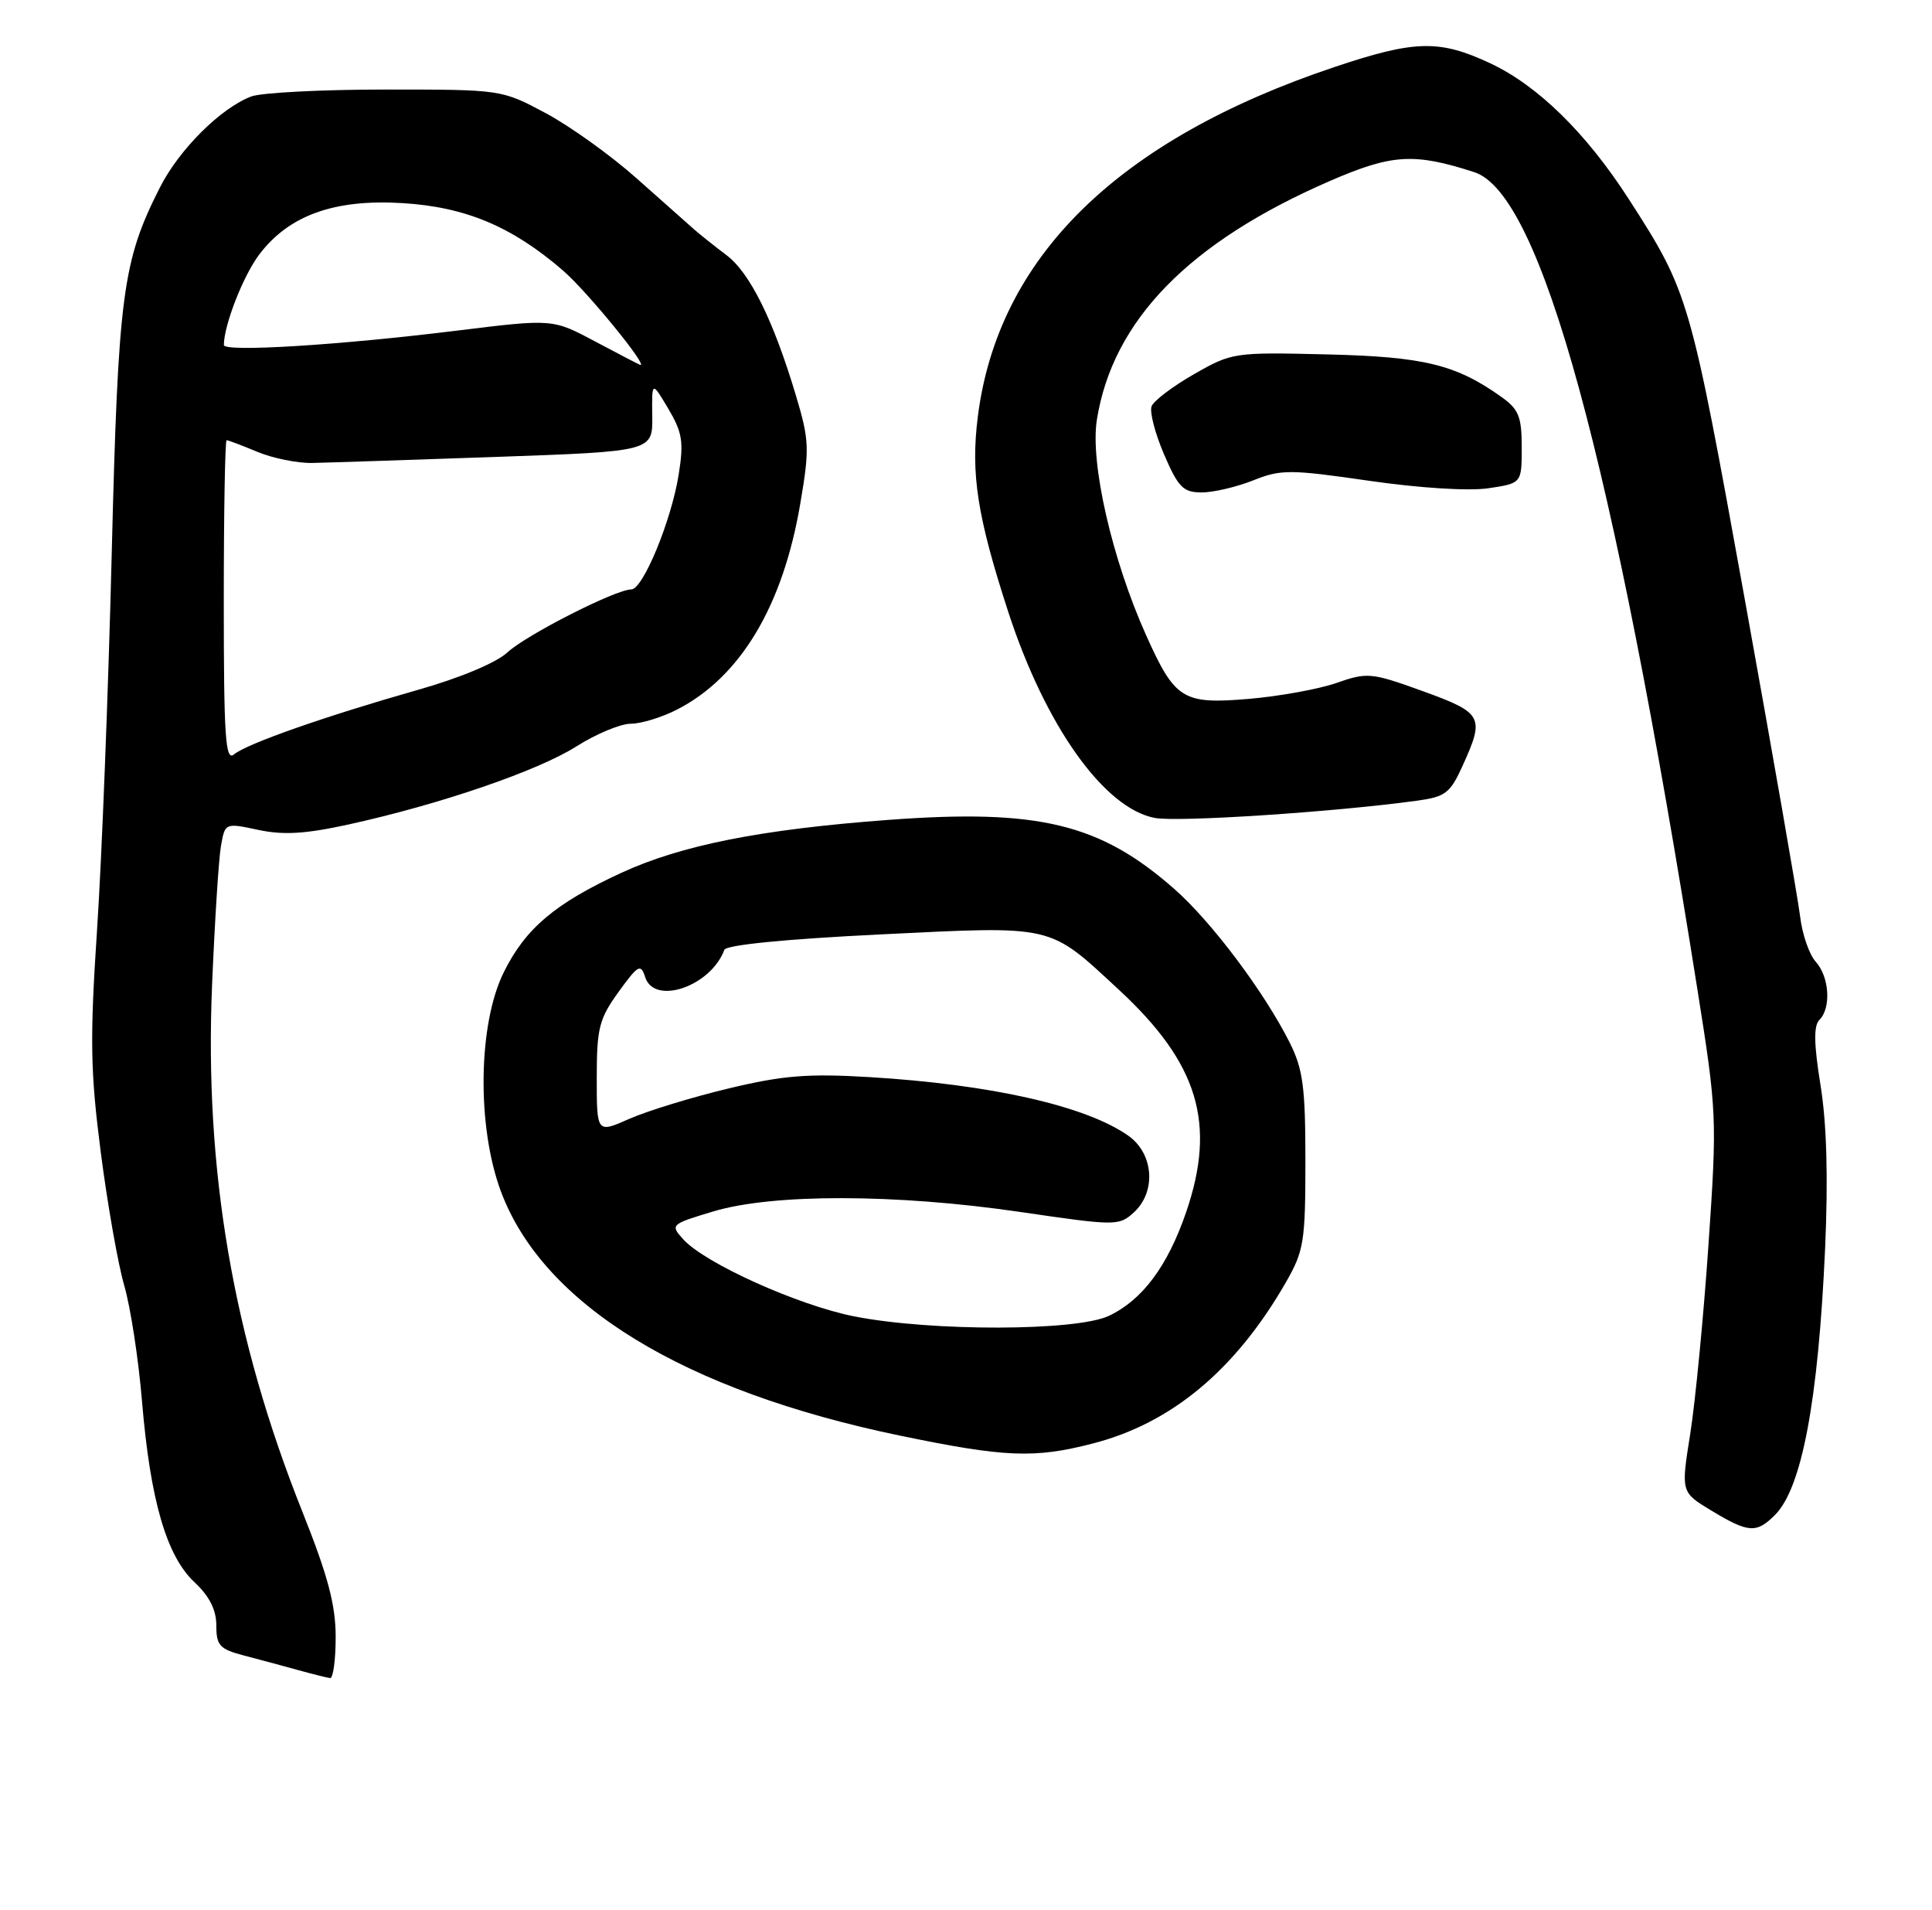 <?xml version="1.0" encoding="UTF-8" standalone="no"?>
<!DOCTYPE svg PUBLIC "-//W3C//DTD SVG 1.1//EN" "http://www.w3.org/Graphics/SVG/1.1/DTD/svg11.dtd" >
<svg xmlns="http://www.w3.org/2000/svg" xmlns:xlink="http://www.w3.org/1999/xlink" version="1.1" viewBox="0 0 259 256">
 <g >
 <path fill="currentColor"
d=" M 45.00 219.40 C 45.00 215.11 43.96 211.20 40.55 202.65 C 31.25 179.37 27.39 156.87 28.43 132.00 C 28.79 123.47 29.32 115.10 29.62 113.39 C 30.17 110.28 30.17 110.28 34.63 111.23 C 38.00 111.95 40.97 111.77 46.79 110.49 C 59.07 107.79 72.11 103.31 77.29 100.03 C 79.92 98.36 83.20 97.00 84.57 97.00 C 85.95 97.00 88.75 96.14 90.79 95.09 C 99.29 90.71 104.96 81.21 107.29 67.47 C 108.54 60.14 108.49 58.98 106.70 53.01 C 103.68 42.92 100.53 36.55 97.38 34.19 C 95.80 33.00 93.86 31.45 93.07 30.76 C 92.28 30.07 88.80 26.98 85.34 23.90 C 81.88 20.82 76.39 16.89 73.13 15.15 C 67.23 12.00 67.20 12.00 51.68 12.00 C 43.13 12.00 35.03 12.42 33.68 12.93 C 29.58 14.49 24.01 20.04 21.43 25.14 C 16.41 35.04 15.84 39.39 14.97 74.50 C 14.52 92.65 13.64 115.21 13.01 124.63 C 12.04 139.31 12.11 143.58 13.51 154.45 C 14.41 161.43 15.83 169.47 16.66 172.32 C 17.49 175.17 18.57 182.15 19.04 187.84 C 20.15 201.10 22.32 208.56 26.08 212.07 C 28.08 213.94 29.00 215.77 29.00 217.86 C 29.00 220.56 29.45 221.04 32.75 221.90 C 34.81 222.44 38.08 223.31 40.00 223.85 C 41.92 224.38 43.84 224.86 44.25 224.91 C 44.66 224.96 45.00 222.48 45.00 219.40 Z  M 237.95 203.05 C 241.55 199.45 243.75 187.78 244.67 167.34 C 245.09 157.89 244.89 150.62 244.06 145.48 C 243.16 139.92 243.12 137.48 243.91 136.69 C 245.51 135.09 245.24 130.92 243.42 128.91 C 242.54 127.94 241.60 125.21 241.32 122.83 C 241.03 120.45 237.68 101.24 233.87 80.15 C 226.58 39.80 226.40 39.19 218.38 26.73 C 212.63 17.80 206.12 11.43 199.71 8.45 C 192.94 5.29 189.66 5.38 178.94 8.97 C 149.85 18.71 133.77 34.48 131.08 55.88 C 130.12 63.54 131.01 69.23 135.16 82.00 C 140.14 97.28 148.01 108.35 154.82 109.63 C 157.91 110.21 178.83 108.84 189.86 107.33 C 193.78 106.80 194.40 106.33 196.08 102.62 C 199.06 96.07 198.78 95.55 190.75 92.64 C 183.84 90.14 183.30 90.09 179.18 91.53 C 176.81 92.36 171.52 93.32 167.42 93.67 C 158.56 94.42 157.52 93.77 153.65 85.15 C 149.08 74.98 146.13 62.07 147.04 56.29 C 149.15 42.95 159.41 32.44 178.30 24.25 C 186.62 20.64 189.56 20.47 197.63 23.07 C 206.59 25.96 216.23 61.23 227.53 132.48 C 230.17 149.07 230.20 149.84 229.03 166.91 C 228.37 176.51 227.27 187.88 226.59 192.18 C 225.34 200.00 225.34 200.00 229.42 202.46 C 234.40 205.47 235.46 205.54 237.95 203.05 Z  M 146.54 193.46 C 157.07 190.74 165.63 183.60 172.36 171.91 C 174.80 167.67 175.00 166.45 175.00 155.62 C 175.00 145.69 174.68 143.29 172.88 139.71 C 169.45 132.90 162.40 123.52 157.44 119.16 C 147.47 110.38 139.23 108.39 119.09 109.89 C 101.99 111.16 91.32 113.28 83.26 117.00 C 74.40 121.10 70.47 124.41 67.55 130.28 C 64.08 137.24 63.90 150.99 67.16 159.71 C 72.85 174.90 91.65 186.40 120.62 192.41 C 134.76 195.34 138.66 195.50 146.54 193.46 Z  M 167.99 64.39 C 171.71 62.90 172.92 62.90 183.55 64.44 C 190.30 65.42 196.92 65.83 199.54 65.44 C 204.00 64.77 204.00 64.77 204.00 59.95 C 204.00 55.84 203.60 54.85 201.25 53.18 C 195.15 48.85 190.89 47.81 177.87 47.50 C 165.46 47.20 165.15 47.24 160.07 50.15 C 157.23 51.77 154.67 53.71 154.38 54.45 C 154.09 55.20 154.85 58.10 156.05 60.90 C 157.96 65.33 158.62 66.00 161.10 66.00 C 162.67 66.00 165.77 65.27 167.99 64.39 Z  M 30.00 80.62 C 30.00 68.73 30.17 59.00 30.38 59.00 C 30.59 59.00 32.44 59.70 34.50 60.56 C 36.56 61.42 39.88 62.09 41.87 62.05 C 43.87 62.01 54.95 61.64 66.50 61.24 C 87.50 60.50 87.50 60.50 87.44 55.78 C 87.38 51.06 87.38 51.06 89.59 54.78 C 91.48 57.97 91.68 59.23 90.98 63.63 C 89.99 69.81 86.19 79.00 84.63 79.00 C 82.54 79.00 70.52 85.11 68.00 87.46 C 66.52 88.83 61.63 90.88 56.00 92.47 C 43.62 95.99 33.09 99.68 31.37 101.11 C 30.22 102.07 30.00 98.83 30.00 80.62 Z  M 79.79 45.77 C 74.09 42.73 74.09 42.73 61.29 44.31 C 45.43 46.27 30.00 47.22 30.01 46.24 C 30.03 43.55 32.60 36.97 34.74 34.13 C 38.72 28.86 44.80 26.67 53.91 27.22 C 62.40 27.73 68.64 30.35 75.50 36.28 C 78.70 39.05 87.06 49.29 85.81 48.90 C 85.64 48.85 82.93 47.44 79.79 45.77 Z  M 114.50 176.43 C 106.97 174.94 94.50 169.32 91.59 166.10 C 89.83 164.15 89.91 164.08 95.65 162.36 C 103.63 159.97 120.08 160.00 136.72 162.43 C 149.55 164.31 149.99 164.32 151.97 162.53 C 155.04 159.75 154.68 154.62 151.25 152.21 C 145.55 148.21 132.82 145.34 116.50 144.36 C 108.28 143.87 104.92 144.14 97.61 145.90 C 92.73 147.07 86.76 148.90 84.36 149.96 C 80.00 151.89 80.00 151.89 80.00 144.44 C 80.00 137.79 80.32 136.55 82.92 132.95 C 85.55 129.32 85.90 129.12 86.49 130.96 C 87.71 134.80 95.29 132.20 97.10 127.31 C 97.35 126.65 105.21 125.87 118.00 125.24 C 141.55 124.09 140.48 123.85 150.00 132.66 C 160.66 142.53 163.09 150.60 159.00 162.50 C 156.52 169.71 153.15 174.23 148.66 176.36 C 144.29 178.43 124.82 178.47 114.50 176.43 Z "/>
</g>
</svg>
